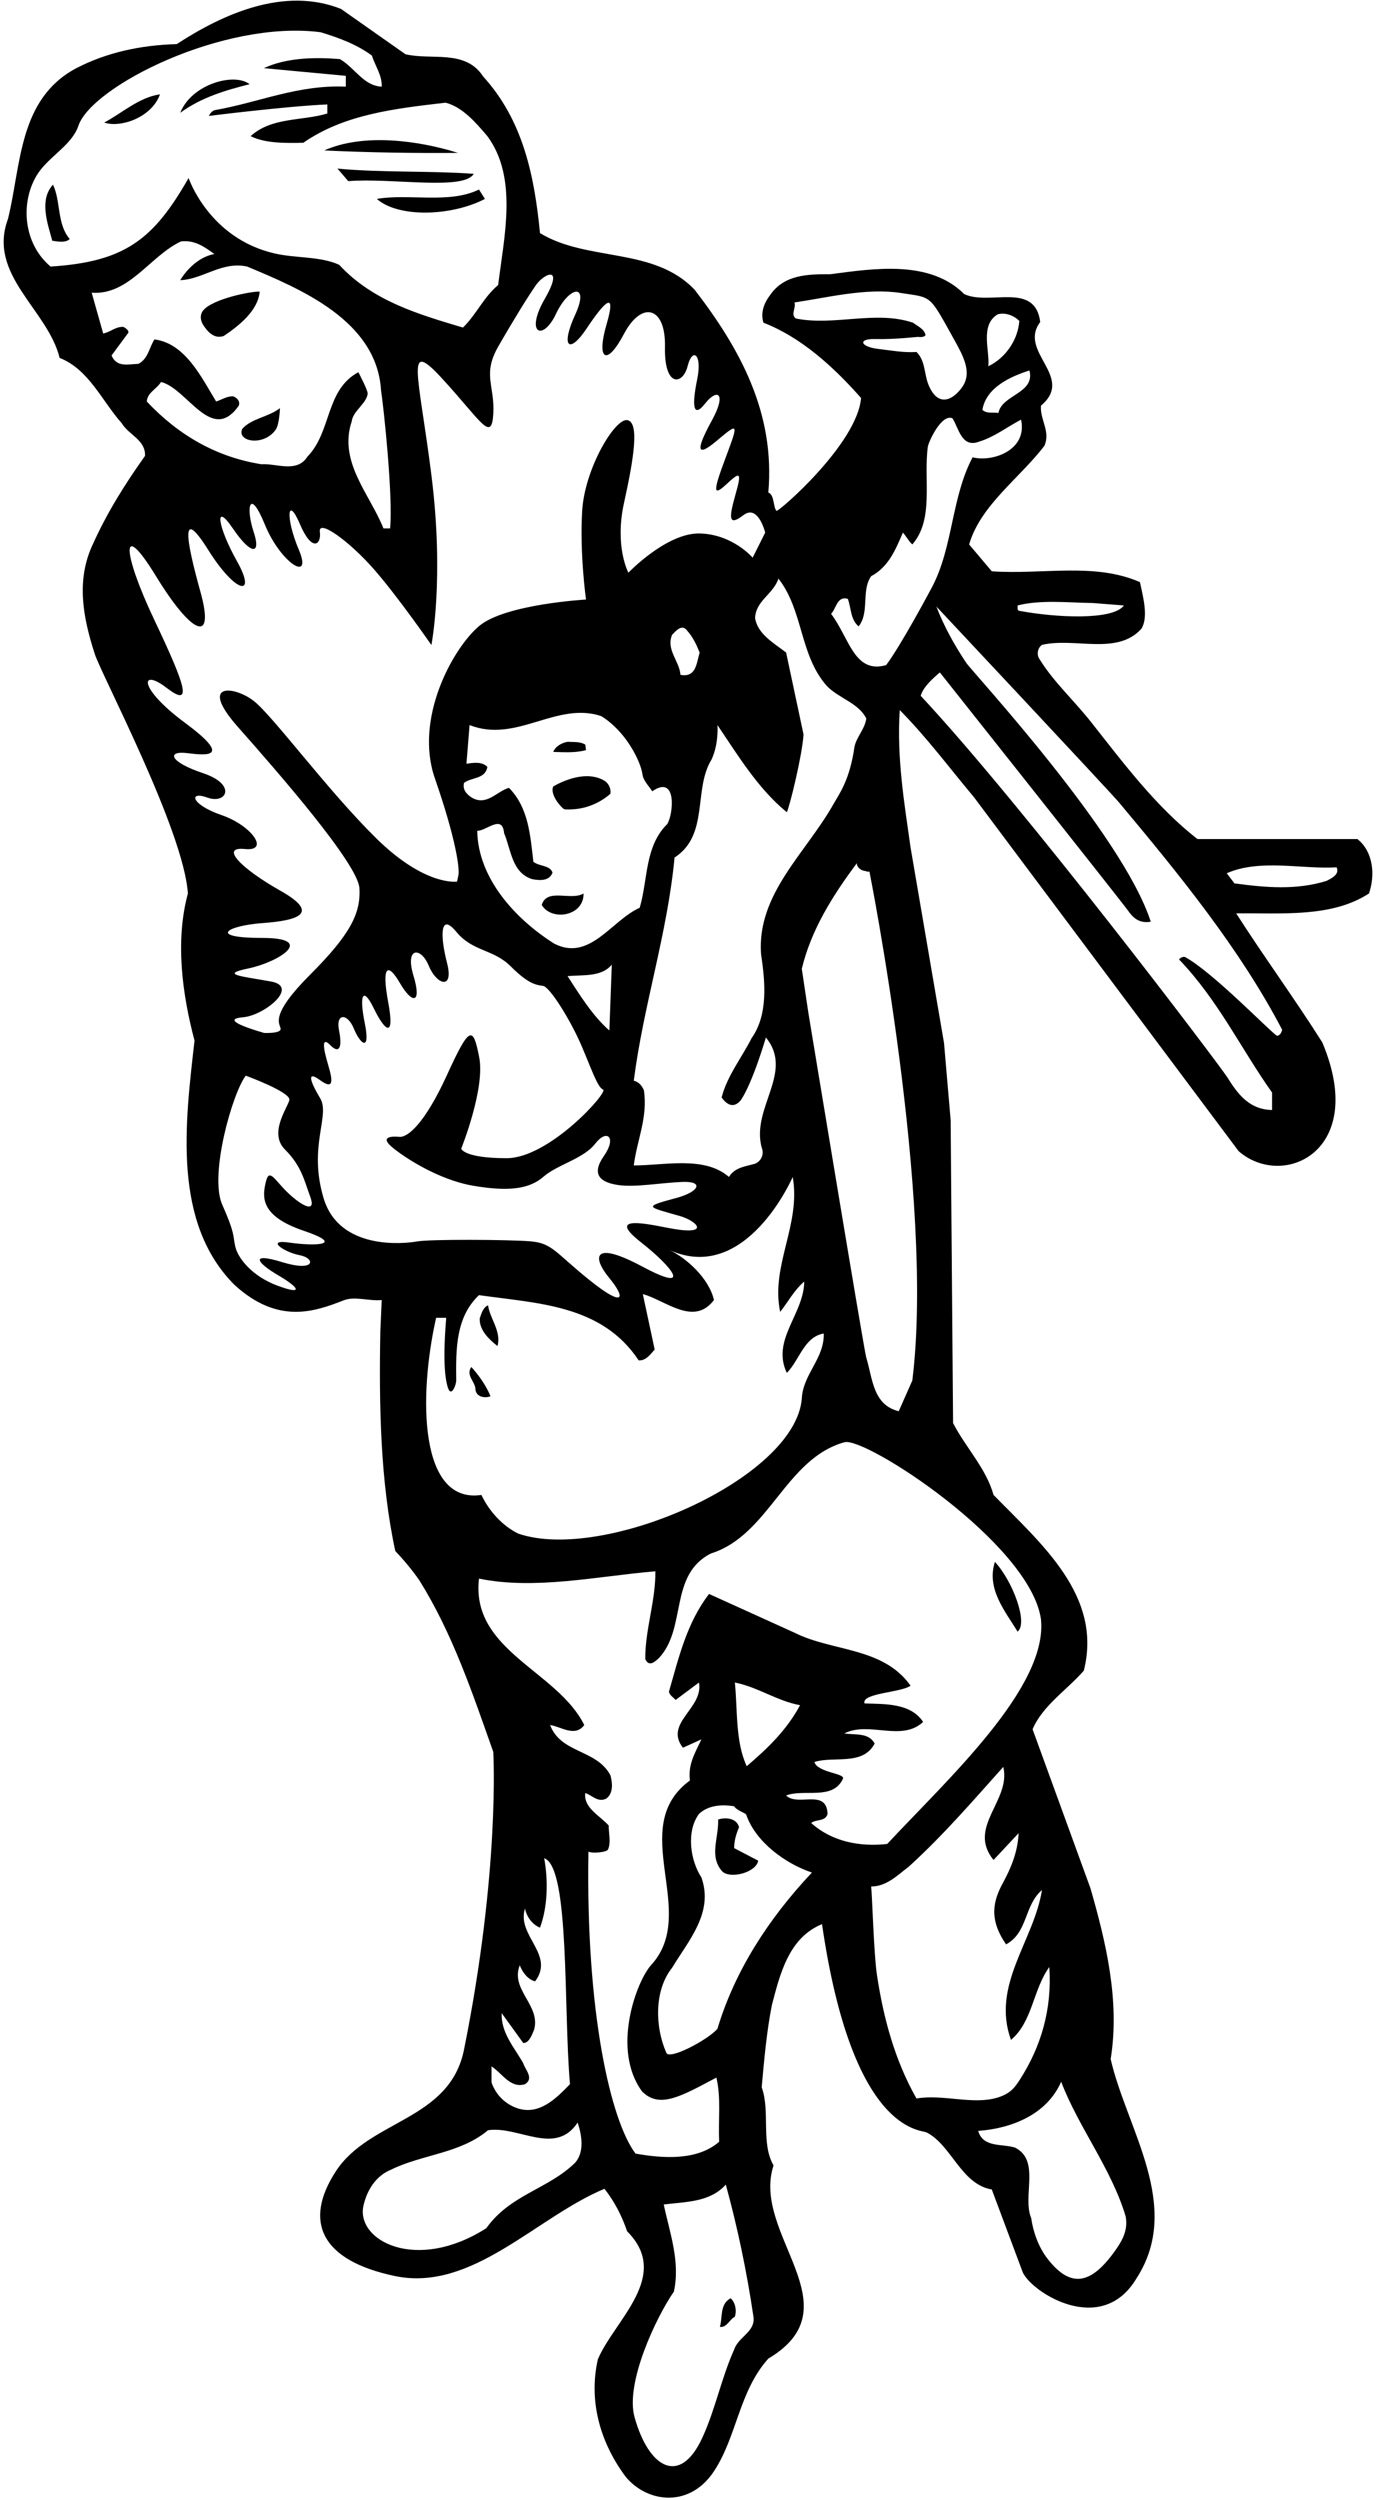 <?xml version="1.0" encoding="UTF-8"?>
<svg xmlns="http://www.w3.org/2000/svg" xmlns:xlink="http://www.w3.org/1999/xlink" width="395pt" height="717pt" viewBox="0 0 395 717" version="1.1">
<g id="surface1">
<path style=" stroke:none;fill-rule:nonzero;fill:rgb(0%,0%,0%);fill-opacity:1;" d="M 392.699 256.25 C 394.5 251.051 394 244.352 389.398 240.648 L 343.5 240.648 C 331.699 231.449 322.5 219.148 313.5 207.75 C 308.5 201.25 302.398 195.852 298.199 189.051 C 297.301 187.852 297.602 185.852 298.898 184.949 C 308.398 182.75 320.398 188.051 327.398 180.352 C 329.5 177.051 327.898 171.148 327 166.949 C 313.898 161.25 299.199 164.852 284.5 163.852 L 278 156.148 C 281.301 144.852 292.398 137.25 299.602 127.852 C 301.398 123.648 298.301 120.449 298.602 116.352 C 308.5 108.051 291.898 100.949 298.398 92.352 C 296.898 80.648 283.898 87.75 276.602 84.352 C 266.801 74.551 251 76.949 238.199 78.648 C 231.898 78.648 225 78.648 220.898 84.648 C 219.199 86.852 218.102 89.648 219 92.551 C 229.602 96.648 238.898 104.949 247 114.148 C 245.898 127.352 223.184 146.969 222.746 146.512 C 221.742 145.465 222.215 141.945 220.398 141.25 C 222.398 118.449 212.301 100.051 199.301 83.148 C 187.602 70.75 168.5 75.148 154.898 66.852 C 153.301 50.352 150 34.449 138.602 21.949 C 133.5 14.051 123.801 17.352 116.301 15.551 L 97.801 2.551 C 81.602 -3.852 64.199 3.852 50.699 12.648 C 40.301 12.949 30.602 15.051 21.898 19.551 C 5.301 28.352 6.102 47.25 2.301 62.75 C -3.699 78.852 13.699 88.75 17.102 102.648 C 25.5 105.949 29.199 114.949 34.898 121.352 C 36.898 124.75 41.801 126.148 41.602 130.75 C 35.898 138.75 30.699 147.051 26.699 155.949 C 21.719 166.355 23.816 177.113 27.172 187.531 C 29.137 193.637 52.699 238.148 53.898 256.25 C 50.199 269.949 52.301 285.25 55.801 298.449 C 53.102 322.148 49.398 350.648 67.301 368.551 C 79.738 379.844 90.078 376.273 98.629 372.922 C 101.773 371.688 105.977 373.227 109.5 372.852 L 109.102 381.75 C 108.699 402.949 109.102 425.051 113.398 444.852 C 115.699 447.25 118.301 450.352 120.301 453.25 C 129.898 468.648 135.5 485.551 141.5 502.449 C 141.5 502.449 143.5 536.25 133.102 587.852 C 128.984 608.266 106.008 607.867 96.34 622.727 C 86.977 637.109 92.027 648.305 113.25 652.766 C 135.426 657.422 153.801 635.887 173.398 627.75 C 176.301 631.449 178.398 635.551 179.898 639.949 C 192.699 652.75 176.301 665.352 171.5 676.648 C 168.824 688.527 172.094 699.984 178.852 709.5 C 184.559 717.535 197.449 719.902 204.797 708.773 C 211.406 698.762 211.977 685.836 220.398 676.449 C 245.5 661.551 215.398 640.75 221.898 621.051 C 218.199 614.648 221 605.551 218.5 598.648 C 219.199 590.75 219.898 582.852 221.398 575.148 C 223.699 566.352 226.199 555.75 235.801 551.852 C 244.5 611.75 263.992 610.676 265.82 611.602 C 272.918 615.188 275.672 626.438 284.5 627.949 L 293.398 651.75 C 296.102 657.551 316 670.25 326 653.449 C 339.398 632.75 323.199 610.648 318.602 590.551 C 321.301 573.75 317.199 556.852 312.801 541.551 L 296.199 495.949 C 299.102 489.148 306 484.75 310.898 479.148 C 316.301 457.75 298.898 442.949 285 428.75 C 282.898 421.148 277 415.148 273.398 408.148 L 272.699 321.25 L 270.801 299.148 L 261.199 243.051 C 259.398 230.25 257.199 217.25 258.102 203.648 C 266 211.648 272.5 220.449 279.398 228.648 L 355.301 330.148 C 368 341.25 392.5 330.25 379.301 298.949 C 371.398 286.449 362.398 274.148 354.602 261.949 C 368 261.852 382.102 263.148 392.699 256.25 Z M 291.898 173.648 C 298.5 171.949 306.5 172.852 313.5 172.949 L 322.398 173.648 C 319.25 178 302.699 177.148 292.199 175.148 C 291.699 174.75 292 174.148 291.898 173.648 Z M 286.199 90.148 C 288.398 89.551 290.801 90.449 292.398 92.051 C 292 97.449 288.5 102.648 283.5 105.051 C 284 100.75 281 93.25 286.199 90.148 Z M 295.301 106.25 C 297 112.852 287.398 113.148 286.398 118.449 C 284.898 118.148 283.102 118.75 281.801 117.551 C 282.898 111.051 290 107.949 295.301 106.25 Z M 228.301 91.352 C 226.699 90.148 228.398 88.449 227.898 86.75 C 237.309 85.363 248.496 82.488 258.492 84.039 C 267.566 85.449 266.41 84.293 273.922 97.793 C 276.41 102.266 278.832 106.887 276.09 110.902 C 273.723 114.375 269.215 117.352 266.328 110.32 C 265.086 107.277 265.473 103.449 262.898 100.949 C 259.133 101.195 255.52 100.492 251.961 100.078 C 246.789 99.48 245.941 97.117 250.996 97.242 C 256.672 97.383 262.992 96.609 263.258 96.625 C 264.094 96.676 264.941 96.777 265.5 96.148 C 265.199 94.352 263.199 93.551 261.898 92.551 C 251.199 88.949 239.398 93.551 228.301 91.352 Z M 223.301 165.949 C 230.5 175.148 229.301 187.852 237.199 196.75 C 240.699 200.352 246.199 201.551 248.5 206.051 C 248.102 209.148 245.699 211.25 245.102 214.25 C 243.75 223.75 240.723 227.715 239.117 230.566 C 231.188 244.652 217.137 256.336 218.301 273.551 C 219.5 281.551 220.398 290.949 215.602 297.75 C 212.699 303.449 208.602 308.551 207 314.75 C 208.199 316.449 210.25 318.25 212.5 315.551 C 216 310.352 219.699 297.551 219.699 297.551 C 227.898 307.551 215.398 317.75 218.5 329.148 C 219.301 331.051 218.301 333.051 216.602 333.75 C 213.898 334.551 210.801 334.75 209.102 337.551 C 202.102 331.449 190.699 334.25 181.801 334.25 C 182.699 327.051 185.898 320.449 184.699 312.648 C 184.102 311.352 183.199 310.25 181.801 309.949 C 184.602 288.148 191.398 268.051 193.5 245.949 C 203.5 239.449 198.801 226.449 204.102 217.852 C 206.25 213.25 205.801 207.949 205.801 207.949 C 211.699 216.648 217.398 226.148 225.699 232.949 C 226.398 231.75 230.102 216.852 230.5 210.648 L 225.5 187.148 C 222 184.449 217.301 181.852 216.602 177.25 C 216.801 172.25 221.801 170.449 223.301 165.949 Z M 159 270.648 C 147.898 263.648 137.102 251.949 136.898 238.25 C 139.398 238.449 144.102 233.352 144.602 238.949 C 146.602 243.648 146.801 250.352 152.699 252.148 C 154.801 252.551 157.602 252.75 158.5 250.25 C 157.699 248.051 154.699 248.551 153 247.148 C 152.102 239.449 151.602 231.648 146 225.949 C 142.5 226.949 139.699 231.148 135.5 228.852 C 134 227.949 132.602 226.551 133.102 224.551 C 135.199 222.852 139.199 223.551 139.801 219.949 C 138.301 218.352 135.699 218.75 133.801 219.051 L 134.699 207.949 C 148.102 213.25 159.5 201.148 172.398 205.352 C 172.398 205.352 179.137 208.988 183.188 218.418 C 183.766 219.762 184.188 221.164 184.398 222.648 C 184.898 224.25 186.199 225.551 187.102 226.949 C 194.25 222 193.199 233.449 191.398 236.352 C 184.898 242.75 185.898 252.25 183.5 260.352 C 175.398 263.949 169.199 275.852 159 270.648 Z M 175.5 276.648 L 174.801 295.551 C 170 291.352 166.301 285.352 162.801 279.949 C 167.301 279.551 172.602 280.25 175.5 276.648 Z M 192.801 182.051 C 193.898 180.949 195.602 178.852 197.102 180.852 C 198.801 182.75 199.801 184.949 200.699 187.148 C 199.75 190.5 199.602 194.352 195.199 193.551 C 194.898 189.551 191 186.352 192.801 182.051 Z M 14.5 76.449 C 5.715 69.027 5.895 55.59 11.98 48.273 C 15.379 44.191 20.867 40.965 22.492 36.078 C 26.254 24.777 64.098 5.633 92 9.25 C 97.199 10.852 102.199 12.648 106.699 15.949 C 107.602 18.949 109.602 21.449 109.5 24.852 C 104.301 24.648 101.801 19.449 97.5 16.949 C 90.199 16.352 82.102 16.551 75.699 19.551 L 99.199 21.75 L 99.199 24.852 C 85.5 24.25 74.301 29.352 61.801 31.551 C 60.898 31.648 60.199 32.648 59.898 33.25 C 59.898 33.25 82.301 30.449 93.898 29.949 L 93.898 32.551 C 86.602 34.75 77.898 33.551 71.898 39.051 C 76.102 41.148 81.898 41.051 87 40.949 C 98.801 32.75 113.301 31.148 127.801 29.449 C 132.602 30.648 136.5 35.148 139.801 39.051 C 148.602 50.949 144.602 67.852 142.898 81.75 C 138.699 85.25 136.699 90.148 132.801 93.949 C 120.102 90.148 106.898 86.352 97.301 75.949 C 91.867 73.461 84.84 74.102 78.711 72.676 C 59.879 68.297 54.102 51.051 54.102 51.051 C 44.086 68.574 35.98 75.094 14.5 76.449 Z M 39.699 104.352 C 36.699 104.449 33.5 105.449 32 101.949 L 36.801 95.449 C 37.102 94.852 36 94.051 35.398 93.75 C 33.102 93.648 31.699 95.25 29.602 95.648 L 26.301 83.949 C 37 84.75 43.102 73.352 51.898 69.25 C 55.898 68.75 58.699 70.852 61.5 72.852 C 57.5 73.551 53.898 76.75 51.699 80.352 C 58.199 80.148 63.602 74.852 70.898 76.449 C 86.199 82.852 108.102 91.949 109.301 111.949 C 110 116.25 112.801 142.551 111.898 151.551 L 110 151.551 C 106.102 141.75 97 132.449 100.898 120.852 C 101.199 117.926 105.156 115.73 105.469 112.918 C 105.574 111.98 102.801 106.75 102.801 106.75 C 93.301 111.852 95.199 123.75 88.199 130.949 C 85.199 135.75 79.301 132.852 75 133.148 C 62.301 131.148 51.301 124.949 42.102 115.148 C 42.301 112.551 44.898 111.648 46.199 109.551 C 53.801 111.449 60.699 127.449 68.5 116.352 C 69 114.949 67.801 113.949 66.801 113.648 C 65 113.648 63.602 114.648 62 115.148 C 57.898 108.449 53.199 98.449 44.301 97.352 C 42.801 99.648 42.5 102.949 39.699 104.352 Z M 59.5 228.75 C 65 230.75 68 225 58.25 221.75 C 48.5 218.5 47.75 215.25 53.75 216 C 59.75 216.75 66.5 217.25 53 207.25 C 39.5 197.25 40.25 191.5 47.75 197.25 C 55.25 203 53.5 197.25 44.25 177.75 C 35 158.25 34.5 148.5 44.75 165.25 C 55 182 61.75 185 57.5 169.75 C 53.25 154.5 51.75 145 59.75 157.75 C 67.75 170.5 73.75 171.25 68 161 C 62.25 150.75 61.5 143.75 66.75 151.5 C 72 159.25 75 159.25 72.75 152.5 C 70.5 145.75 71.5 139.5 76 150.5 C 80.5 161.5 89.75 167.25 85.75 157.75 C 81.75 148.25 82.5 142 86 150.25 C 89.5 158.5 92.25 156.25 91.75 152.5 C 91.25 148.75 100.25 155.25 107.25 163.25 C 114.25 171.25 123.75 185 123.75 185 C 123.75 185 127.5 166 123.75 136.25 C 120 106.5 116 96.75 127 108.75 C 138 120.75 141 127 141.5 118.75 C 142 110.5 138.25 107.5 143 99.25 C 147.75 91 151.5 85 153.75 81.75 C 156 78.5 162 75.75 156.25 85.75 C 150.5 95.75 155.75 98 159.5 90 C 163.25 82 169.25 81 165 90.25 C 160.75 99.5 163.25 101.75 168.25 94.25 C 173.25 86.75 177 82.75 174 93 C 171 103.25 174 105.25 179 95.75 C 184 86.25 191 87.75 190.75 99.5 C 190.5 111.25 195.898 110.449 197.25 105 C 198.602 99.551 201.5 101.5 200 108.75 C 198.5 116 198.699 120.25 202.25 115.75 C 205.801 111.25 208.5 112.75 204.25 120.5 C 200 128.25 199.25 131.75 205.5 126.5 C 211.75 121.25 212 121 208.25 131 C 204.5 141 204.5 142.449 208.25 139 C 212 135.551 213 134.75 211 141.75 C 209 148.75 209 151 213.25 147.75 C 217.5 144.5 219.5 152.75 219.5 152.75 L 215.898 159.949 C 215.898 159.949 210.25 153.25 200.75 153 C 191.25 152.75 180.25 164.25 180.25 164.25 C 180.25 164.25 176.25 156.75 179 144.25 C 181.75 131.75 183.5 121.25 180 120.5 C 176.5 119.75 167.75 134.25 167 146.5 C 166.25 158.75 168.102 171.949 168.102 171.949 C 168.102 171.949 145 173.25 137.5 179.5 C 130 185.75 118.75 206 124.75 223.25 C 130.75 240.5 131.898 249.148 131.5 251 C 131.102 252.852 131.102 252.852 131.102 252.852 C 131.102 252.852 122 254.25 108 240.5 C 94 226.75 78.25 205.25 72.75 201 C 67.25 196.75 56.75 195.5 68.25 208.5 C 79.75 221.5 102.699 247.75 103.102 254.75 C 103.5 261.75 100.75 267.75 89 279.5 C 77.25 291.25 80.25 293.5 80.5 295 C 80.75 296.5 75.75 296.25 75.75 296.25 C 69.75 294.5 63.75 292.25 69.75 291.75 C 75.75 291.25 86 283 77.75 281.5 C 69.5 280 62.75 279.5 71.25 277.75 C 79.75 276 91 269 75.25 269 C 59.5 269 65 265.5 75.25 264.75 C 85.5 264 92 262 80.5 255.5 C 69 249 63 242.75 70.25 243.5 C 77.5 244.25 72.25 236.75 63.5 233.75 C 54.75 230.75 54 226.75 59.5 228.75 Z M 83 356.379 C 76 355.355 81.5 359.148 86 360 C 90.5 360.852 90.602 364.949 81 362 C 71.398 359.051 73.781 362.242 79.781 365.742 C 85.781 369.242 87.234 371.535 79.734 368.785 C 72.234 366.035 68.25 360.801 67.5 357.551 C 66.75 354.301 67.531 353.996 63.75 345.5 C 59.969 337.004 66.691 313.465 70.5 308.5 C 70.5 308.5 83.5 313.25 83 315.5 C 82.5 317.75 77 324.941 81.75 329.691 C 86.5 334.441 87.25 338.5 89 343.25 C 90.75 348 86.75 346 82.75 342.25 C 78.75 338.5 77.25 334.75 76.25 339 C 75.25 343.25 74.555 348.711 87.055 352.961 C 99.555 357.211 89.996 357.402 83 356.379 Z M 119.602 356.051 C 115.926 356.723 97.332 358.664 92.832 343.664 C 88.332 328.664 94.828 319.953 91.828 314.953 C 88.828 309.953 88 307 91.75 309.75 C 95.5 312.5 95.66 310.504 94.16 305.504 C 92.66 300.504 92.199 297.148 94.75 299.75 C 97.301 302.352 98.25 300.5 97.25 295.5 C 96.25 290.5 99.699 290.551 101.5 295 C 103.301 299.449 106.344 301.926 104.641 293.473 C 102.941 285.023 104.199 282.949 107.25 289.25 C 110.301 295.551 113.367 298.238 111.367 287.488 C 109.367 276.738 111.301 276.051 114.75 282 C 118.199 287.949 121.098 288.047 118.598 279.797 C 116.098 271.547 120.75 271.5 123 277 C 125.25 282.5 130.25 284 128.25 276.25 C 126.25 268.5 126.148 261.5 130.898 267.25 C 135.648 273 141.5 272.148 146.5 277.148 C 151.5 282.148 153.75 282.5 155.75 282.75 C 157.75 283 163.762 292.809 166.762 299.809 C 169.762 306.809 171.398 311.852 173 312.5 C 174.602 313.148 157.578 332.172 145.328 332.172 C 133.078 332.172 132.301 329.449 132.301 329.449 C 132.301 329.449 139.215 312.25 137.465 303.25 C 135.715 294.25 134.75 294 128.25 308.25 C 121.75 322.5 116.844 326.258 114.602 326.051 C 112.355 325.84 108.898 325.984 112.449 328.992 C 115.57 331.637 125.496 338.324 135.746 340.074 C 145.996 341.824 151.895 340.988 155.895 337.488 C 159.895 333.988 167.398 332.352 170.75 328 C 174.102 323.648 176.988 326.18 173.238 331.531 C 169.488 336.883 172.242 339.109 177.242 339.859 C 182.242 340.609 189.5 339.227 195.75 338.977 C 202 338.727 200.637 341.805 193.934 343.602 C 184.258 346.203 185.699 346.074 195 348.75 C 200.246 350.258 204.18 354.68 191.242 352.09 C 183.242 350.488 174.633 349.055 183.883 356.305 C 193.133 363.555 198.75 371 184.25 363.25 C 169.75 355.5 170 360.75 174.75 366.5 C 179.5 372.25 179.25 375.25 169.25 367.25 C 159.25 359.25 158.5 356.5 152 356 C 145.5 355.5 123.273 355.379 119.602 356.051 Z M 125.102 377.949 L 128 377.949 C 127 389.934 127.625 395.609 128.551 398.176 C 129.477 400.742 130.883 397.195 130.867 395.914 C 130.762 386.836 130.738 377.762 137.398 371.449 C 154.199 373.852 172.602 374.148 183.199 390.148 C 185.301 390.352 186.699 388.25 187.801 387.051 L 184.398 371.148 C 190.801 372.852 199 380.551 204.801 372.852 C 203.398 366.648 196.898 360.75 191.898 358.449 C 214 368.586 227.398 337.551 227.398 337.551 C 229.801 351.352 221 362.949 223.801 376.25 C 226.102 373.352 227.699 370.148 230.699 367.551 C 230.602 376.949 221.199 384.25 225.699 393.75 C 229.398 390.051 230.602 383.449 236.301 382.449 C 236.5 389.648 230.301 394.148 230 401.148 C 228.086 424.148 173.117 448.195 148.699 439.852 C 144.102 437.648 140.199 433.25 138.102 428.75 C 120.219 431.414 120.027 400.465 125.102 377.949 Z M 141 592.648 C 144.102 594.648 146.398 599.051 150.602 597.75 C 153.301 596.051 150.602 593.551 150.102 591.75 C 147.5 587.148 143.699 583.051 143.898 577.352 L 150.102 585.949 C 151.801 585.949 152.602 583.551 153.199 582.148 C 155.199 575.148 146.301 570.648 149.102 563.648 C 149.801 565.551 151.398 567.75 153.5 568.25 C 159.301 560.551 148.102 555.148 150.602 547.352 C 151 549.551 152.602 551.949 154.898 552.852 C 157.102 546.949 157.301 539.352 156.102 532.949 C 163.5 535.414 161.602 575.949 163.5 597.75 C 159.5 601.852 154.699 606.75 148.398 604.648 C 144.898 603.449 142.199 600.75 141 597.25 Z M 165 620.25 C 157.301 627.848 146.398 629.348 139.5 639.051 C 119.414 651.895 101.871 642.59 104.293 632.438 C 105.332 628.082 107.805 624.039 112.199 622.25 C 121.199 617.848 132 617.652 140 610.949 C 148.801 609.648 159.301 618.449 165.699 608.75 C 166.898 612.352 167.699 617.152 165 620.25 Z M 210.602 673.852 C 206.926 682.023 205.219 690.988 201.473 699.133 C 195.039 713.125 186.078 707.836 182.023 693.242 C 179.305 683.457 188.203 664.609 193.301 657.25 C 195.199 648.652 192.102 640.348 190.398 632.25 C 196.801 631.449 203.602 631.652 208.199 626.551 C 211.5 638.551 214.199 651.348 216.102 664.25 C 216.898 668.75 211.801 670.148 210.602 673.852 Z M 205.801 581.852 C 203.25 584.926 191.668 591.113 191.102 588.648 C 187.898 581.352 187.602 570.852 192.801 564.352 C 197.5 556.551 204.801 548.551 201.199 538.449 C 198 533.551 196.801 525.25 200.5 520.25 C 203.102 517.75 207 517.449 210.602 518.051 C 211.301 519.25 213.914 520.02 214.043 520.402 C 216.738 528.352 225.453 534.57 232.898 537.051 C 220.398 550.352 210.801 565.25 205.801 581.852 Z M 210.801 482.551 C 217.398 483.852 222.898 487.852 229.5 489.051 C 225.699 496.148 220.301 501.352 214.199 506.551 C 210.898 499.449 211.602 490.352 210.801 482.551 Z M 322.898 635.652 C 323.727 639.918 321.594 643.211 319.215 646.41 C 312.73 655.113 307.035 656.242 300.516 647.848 C 297.898 644.484 296.379 640.148 295.801 636.152 C 293.199 629.848 298.5 619.652 291.199 615.949 C 287.5 614.75 282 616.051 280.602 611.148 C 290.199 610.449 300.301 606.449 304.398 597.051 C 309.398 610.148 318.801 621.949 322.898 635.652 Z M 298.898 542.051 C 296.602 556.648 284.301 569.25 290 585.051 C 296.199 579.852 296.301 570.648 301 564.148 C 301.82 576.176 298.656 586.953 292.57 596.414 C 291.121 598.66 289.898 600.434 286.168 601.586 C 279.117 603.758 270.477 600.547 262.898 601.852 C 256.73 590.996 253.41 578.859 251.535 566.246 C 250.648 560.258 250.199 543.551 249.898 541.051 C 254.301 541.051 257.398 537.852 260.699 535.352 C 270.602 526.352 279.102 516.449 287.801 506.75 C 290.102 516.449 277.301 523.949 285 533.449 L 292.199 525.75 C 291.949 530.957 290.145 535.527 287.797 539.82 C 284.871 545.172 283.566 550.363 288.602 557.648 C 294.898 554.25 293.699 546.551 298.898 542.051 Z M 298.602 464.352 C 300.664 483.984 271.688 510.395 254.5 528.852 C 246.602 529.75 238.602 528.148 232.699 522.852 C 234.102 521.648 236.699 522.551 237.398 520.25 C 237.102 512.852 228.898 518.25 225.5 514.949 C 230.699 512.949 238.898 516.449 241.801 510.148 C 242.5 508.551 234.602 508.449 233.602 505.352 C 239.102 503.551 247.5 506.551 250.898 500.051 C 249.199 496.852 245.301 497.648 242.199 497.148 C 249.301 493.551 258.602 499.648 264.801 493.852 C 261.199 488.352 253.602 488.75 248 488.551 C 247 485.551 258.602 485.449 261.199 483.449 C 253.301 472.352 239 473.75 228.102 468.352 L 203.398 457.148 C 197 465.449 194.699 475.449 191.898 485.148 C 192 486.148 193.102 486.75 193.801 487.551 L 200.5 482.551 C 201.898 489.949 190.398 494.148 195.898 501.25 L 201.199 498.852 C 199.5 502.551 197.301 505.949 197.898 510.648 C 179.531 524.141 200.703 548.34 186.809 563.547 C 182.609 568.137 175.281 587.789 184.199 599.852 C 189.195 604.848 195.336 601.25 205.5 595.852 C 206.898 601.852 206 607.852 206.301 614.25 C 200 619.75 190.102 619.051 182.301 617.652 C 175.199 608.25 168 577.25 168.801 531.051 C 170 531.648 174.035 531.23 174.398 530.457 C 175.32 528.488 174.602 525.918 174.602 523.551 C 172.102 520.75 167.301 518.449 167.898 514.25 C 169.801 514.852 171.5 517.051 173.898 515.852 C 176 514.352 175.699 511.25 175.102 509.148 C 171.102 501.648 160.898 502.949 157.801 494.75 C 160.898 495.148 164.898 498.352 167.602 494.75 C 159.898 479.148 135 473.449 137.398 452.75 C 153.5 456.051 171.398 452.051 188 450.648 C 188.102 459.148 185 467.551 185.102 475.852 C 186.199 478.148 187.801 476.648 189 475.551 C 197.102 466.949 191.801 451.75 203.898 445.551 C 220.602 440.352 225.301 418.352 242.199 413.648 C 248 411.852 295.398 442.551 298.602 464.352 Z M 261.699 395.949 L 257.801 404.75 C 250.375 402.875 250.375 395.543 248.477 389.297 C 247.844 387.211 231.898 290.551 231.898 290.551 L 230 277.852 C 232.699 266.648 238.801 256.949 245.801 247.551 C 245.699 248.648 246.898 249.551 247.801 249.75 C 248.398 249.75 248.801 250.148 249.398 249.949 C 249.398 249.949 268.207 344.07 261.699 395.949 Z M 254.199 190.75 C 245.027 193.371 243.641 182.93 238.398 176.051 C 239.898 174.551 240.102 170.852 243.199 171.75 C 244.199 174.352 243.898 177.648 246.301 179.648 C 249.5 175.648 247 169.352 249.898 165.25 C 255 162.551 257 157.352 259 152.75 C 260 153.852 260.602 155.148 261.699 156.148 C 268 148.977 264.883 137.59 266.148 128.156 C 266.328 126.809 270 118.648 273.199 119.949 C 275 122.648 275.801 128.648 280.898 126.648 C 285.199 125.352 288.898 122.449 292.898 120.352 C 294.828 129.359 284.336 132.605 279 131.148 C 272.859 142.73 273.414 157.008 267.293 168.508 C 266.438 170.113 258.398 185.148 254.199 190.75 Z M 367.801 295.352 C 367.602 296.051 367.199 297.051 366.301 297.051 C 364.801 296.352 348 278.852 339.898 274.449 C 339.199 274.352 338.699 274.648 338.199 275.148 C 349.5 286.949 355.898 300.648 364.898 313.352 L 364.898 318.352 C 358.367 318.23 355.09 313.82 352.055 308.969 C 349.93 305.57 293.801 231.352 264.102 199.551 C 264.898 196.949 267.398 194.75 269.602 192.852 C 269.602 192.852 322.102 259.023 323.574 261.16 C 325.051 263.301 326.852 264.898 330.102 264.352 C 322 239.148 278.922 192.734 277.145 190.07 C 273.727 184.93 270.773 179.613 268.602 173.949 C 268.602 173.949 318.449 227.098 321.031 230.184 C 338.434 250.988 355.695 272.184 367.801 295.352 Z M 354.102 253.352 L 351.898 250.449 C 361.5 246.25 373.398 249.352 383.398 248.75 C 384.398 250.75 381.898 251.949 380.5 252.648 C 371.801 255.352 362.898 254.551 354.102 253.352 "/>
<path style=" stroke:none;fill-rule:nonzero;fill:rgb(0%,0%,0%);fill-opacity:1;" d="M 51.699 32.352 C 57.699 27.949 64.801 25.852 71.602 24.148 C 67.25 20.75 55 24.051 51.699 32.352 "/>
<path style=" stroke:none;fill-rule:nonzero;fill:rgb(0%,0%,0%);fill-opacity:1;" d="M 29.898 35.148 C 34.5 36.75 43.5 33.75 45.898 27.051 C 39.801 27.949 35 32.449 29.898 35.148 "/>
<path style=" stroke:none;fill-rule:nonzero;fill:rgb(0%,0%,0%);fill-opacity:1;" d="M 131.398 43.852 C 119.898 40.25 104.199 38.148 93 43.148 C 105.602 43.75 118.898 43.949 131.398 43.852 "/>
<path style=" stroke:none;fill-rule:nonzero;fill:rgb(0%,0%,0%);fill-opacity:1;" d="M 99.898 51.949 C 112.398 50.949 133 54.75 135.898 49.852 C 123.602 48.949 109.301 49.551 96.801 48.352 L 99.898 51.949 "/>
<path style=" stroke:none;fill-rule:nonzero;fill:rgb(0%,0%,0%);fill-opacity:1;" d="M 15 69.051 C 16.5 69.25 18.801 69.75 20 68.551 C 16.301 64.25 17.5 57.852 15.199 52.949 C 11.199 57.352 13.602 63.949 15 69.051 "/>
<path style=" stroke:none;fill-rule:nonzero;fill:rgb(0%,0%,0%);fill-opacity:1;" d="M 108.102 57.051 C 114.25 62.5 129.5 62.051 139.102 57.051 L 137.398 54.352 C 128.898 58.551 117.199 55.449 108.102 57.051 "/>
<path style=" stroke:none;fill-rule:nonzero;fill:rgb(0%,0%,0%);fill-opacity:1;" d="M 64.199 96.352 C 68.5 93.449 74 89.148 74.5 83.648 C 72.301 83.449 60.699 85.75 58.199 89.148 C 57.301 90.352 57.5 91.852 58.199 93.051 C 59.398 94.949 61.301 97.352 64.199 96.352 "/>
<path style=" stroke:none;fill-rule:nonzero;fill:rgb(0%,0%,0%);fill-opacity:1;" d="M 69.5 123 C 67.809 126.66 75.559 128.129 79.051 123.285 C 80.191 121.703 80.301 117.051 80.301 117.051 C 77.199 119.551 72.102 120 69.5 123 "/>
<path style=" stroke:none;fill-rule:nonzero;fill:rgb(0%,0%,0%);fill-opacity:1;" d="M 168.102 215.148 L 167.898 213.551 C 166.398 212.648 164.602 212.852 162.801 212.75 C 161.199 213.051 159.398 213.949 158.699 215.648 C 162 215.75 165 215.949 168.102 215.148 "/>
<path style=" stroke:none;fill-rule:nonzero;fill:rgb(0%,0%,0%);fill-opacity:1;" d="M 173.602 224.051 C 169.102 221.148 162.898 223.148 158.699 225.551 C 157.602 228.051 161.406 232.098 162.004 232.133 C 166.852 232.395 171.449 230.855 175.102 227.648 C 175.301 226.449 174.801 224.949 173.602 224.051 "/>
<path style=" stroke:none;fill-rule:nonzero;fill:rgb(0%,0%,0%);fill-opacity:1;" d="M 155.398 259.551 C 158.258 264.312 167.539 262.754 167.398 256.25 C 163.801 258.449 156.898 254.551 155.398 259.551 "/>
<path style=" stroke:none;fill-rule:nonzero;fill:rgb(0%,0%,0%);fill-opacity:1;" d="M 142.699 386.051 C 143.898 381.852 140.5 378.148 140 374.352 C 138.5 375.051 138.102 376.75 137.602 378.148 C 137.5 381.551 140.301 384.148 142.699 386.051 "/>
<path style=" stroke:none;fill-rule:nonzero;fill:rgb(0%,0%,0%);fill-opacity:1;" d="M 140.699 400.449 C 139.602 397.648 137.398 394.449 135.199 392.051 C 133.5 394.5 136.398 396.25 136.398 398.551 C 136.602 400.75 139.301 401.051 140.699 400.449 "/>
<path style=" stroke:none;fill-rule:nonzero;fill:rgb(0%,0%,0%);fill-opacity:1;" d="M 285.398 447.949 C 282.898 455.648 288.301 462.051 291.898 467.949 C 295 465.5 290.5 453.449 285.398 447.949 "/>
<path style=" stroke:none;fill-rule:nonzero;fill:rgb(0%,0%,0%);fill-opacity:1;" d="M 212 524.051 C 211.301 521.352 208 521.148 206 521.852 C 206.199 527.25 203.301 532.352 207.199 536.75 C 209.555 538.949 216.898 537.051 217.5 533.648 L 210.602 530.051 C 210.602 527.852 211.199 525.949 212 524.051 "/>
<path style=" stroke:none;fill-rule:nonzero;fill:rgb(0%,0%,0%);fill-opacity:1;" d="M 206.5 667.352 C 208.5 667.648 209.301 665.148 210.801 664.449 C 211.398 662.551 210.898 660.352 209.602 659.152 C 206.398 660.75 207.301 664.852 206.5 667.352 "/>
</g>
</svg>
